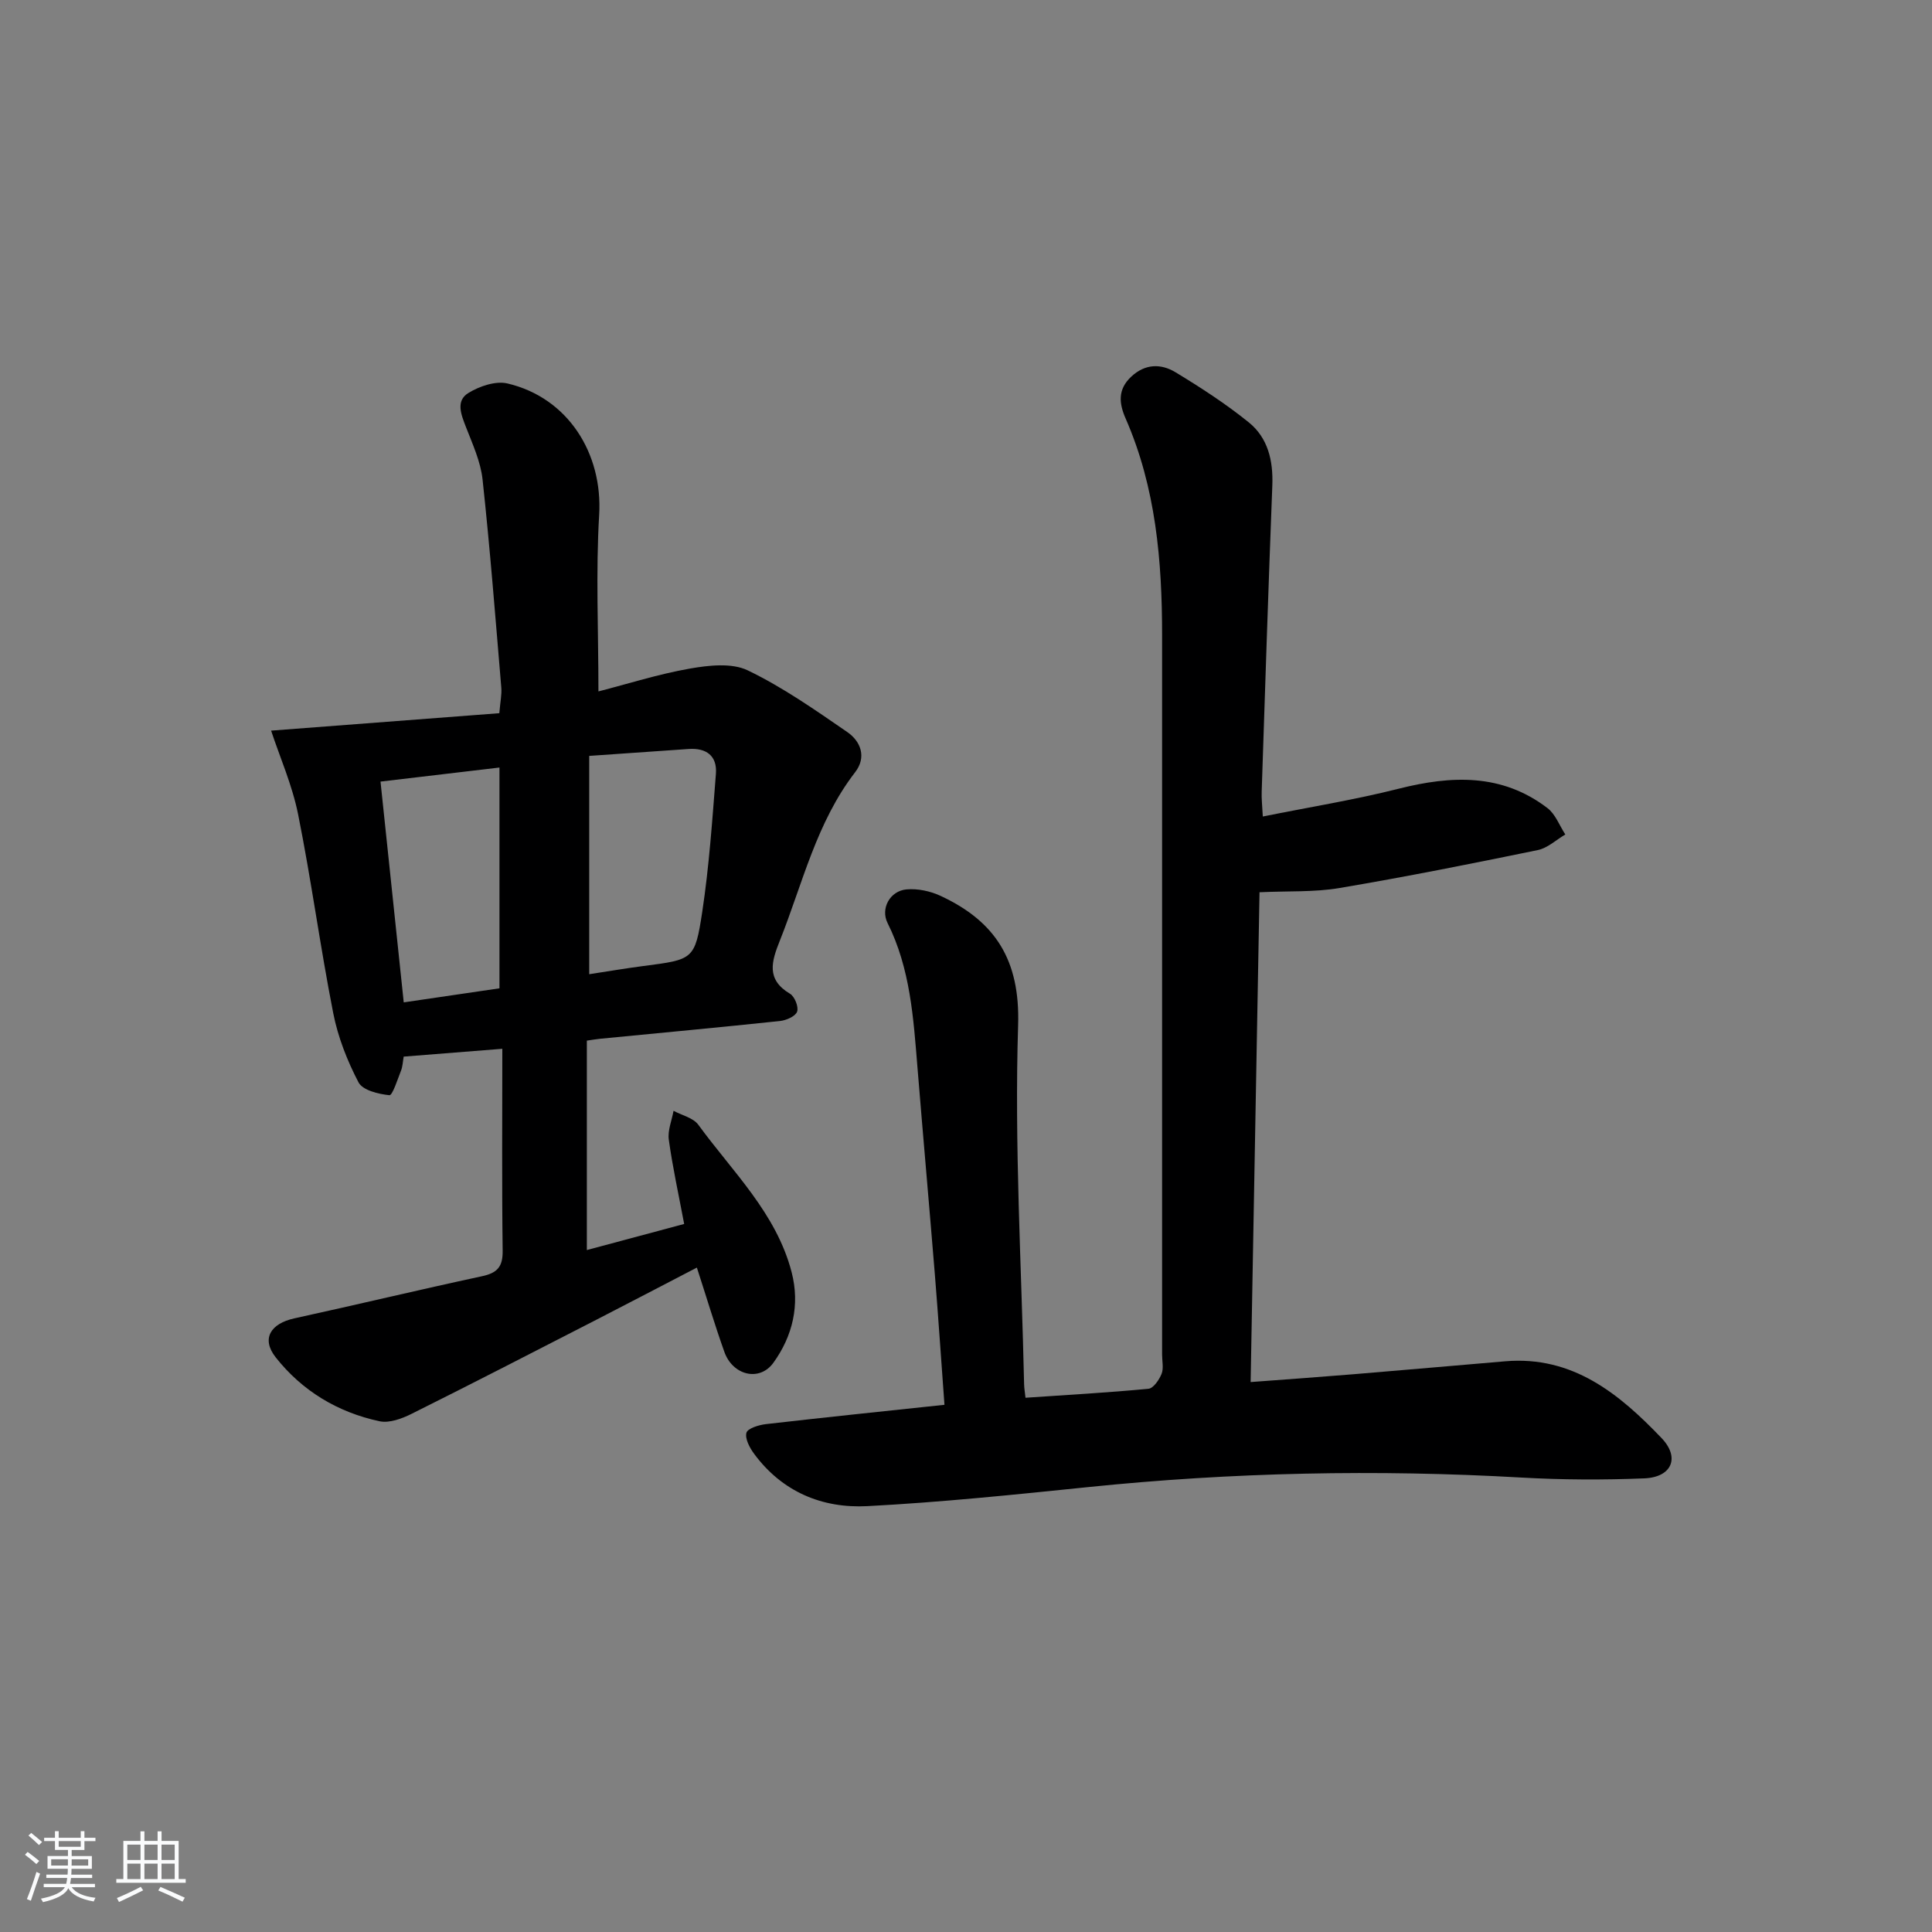 <svg enable-background="new 0 0 400 400" viewBox="0 0 400 400" xmlns="http://www.w3.org/2000/svg"><rect x="0" y="0" width="400" height="400" fill="#808080" stroke="none"/><path d="m5.17 384 .55-.58c.85.61 1.65 1.24 2.4 1.87l-.59.64c-.83-.73-1.62-1.38-2.36-1.93m1.22 9.53-.82-.34c.71-1.76 1.37-3.64 1.98-5.63.24.13.5.25.76.36-.6 1.67-1.24 3.54-1.92 5.61m-.5-13.5.57-.54c.56.44 1.31 1.06 2.26 1.87l-.65.64c-.67-.66-1.4-1.32-2.18-1.97m3.25.46h2.24v-1.36h.77v1.36h4.57v-1.36h.76v1.36h2.28v.69h-2.28v1.84h-2.64v1.26h4.18v2.64h-4.21c0 .45-.02.86-.05 1.21h4.32v.69h-4.38c-.04.34-.1.75-.19 1.22h5.15v.69h-4.82c.87 1.19 2.51 1.92 4.93 2.19-.17.31-.3.57-.37.76-2.77-.49-4.52-1.41-5.26-2.76-.56 1.26-2.3 2.23-5.24 2.9-.12-.24-.26-.48-.43-.72 2.73-.55 4.38-1.34 4.96-2.38h-4.38v-.69h4.65c.1-.38.17-.79.21-1.22h-4.32v-.69h4.4c.03-.34.05-.75.05-1.21h-4.2v-2.64h4.23v-1.26h-2.69v-1.84h-2.24zm1.46 4.46v1.29h3.45c.01-.4.02-.57.01-.53v-.32-.45h-3.46zm1.55-2.59h4.57v-1.19h-4.57zm6.11 2.59h-3.42v.77c-.01.19-.01.37-.02.53h3.44z" fill="#fafbfc"/><path d="m32.63 379.16h.82v1.98h3.54v7.89h1.46v.78h-14.37v-.78h1.46v-7.89h3.54v-1.98h.82v1.98h2.73zm-3.49 11.48.5.73c-1.61.82-3.28 1.63-5 2.42-.13-.27-.28-.55-.44-.82 1.75-.73 3.4-1.5 4.94-2.33m-2.78-5.55h2.73v-3.18h-2.73zm0 3.95h2.73v-3.2h-2.73zm3.54-3.95h2.73v-3.18h-2.73zm0 3.95h2.73v-3.2h-2.73zm7.89 4.68c-1.84-.92-3.51-1.7-5.02-2.32l.45-.73c1.89.8 3.57 1.55 5.04 2.23zm-1.62-11.81h-2.73v3.18h2.73zm-2.73 7.13h2.73v-3.2h-2.73z" fill="#fafbfc"/><g fill="#000001"><path d="m261.45 169.05c9.68-1.95 19-3.45 28.11-5.75 10.94-2.76 21.39-3.21 30.83 4.01 1.65 1.26 2.48 3.61 3.69 5.46-1.89 1.11-3.66 2.81-5.7 3.23-13.66 2.81-27.33 5.54-41.08 7.86-5.19.88-10.57.59-16.53.87-.61 33.72-1.22 67.25-1.84 101.41 7.62-.57 14.53-1.06 21.43-1.63 10.43-.86 20.86-1.79 31.29-2.67 13.96-1.18 23.59 6.73 32.36 15.9 3.88 4.06 2.1 8.11-3.58 8.34-8.47.34-17 .31-25.46-.17-29.97-1.71-59.85-1.09-89.71 1.98-15.2 1.56-30.43 3.14-45.68 3.94-9.35.49-17.64-2.96-23.45-10.84-.92-1.24-1.92-3.12-1.59-4.35.25-.91 2.56-1.62 4.03-1.79 12.17-1.4 24.37-2.66 36.97-4-.68-9.23-1.27-18.13-1.99-27.02-1.16-14.24-2.43-28.48-3.59-42.72-.84-10.26-1.46-20.53-6.2-30.01-1.49-2.98.47-6.64 3.92-6.96 2.33-.21 4.98.36 7.12 1.37 11.29 5.28 16.42 13.27 15.99 26.76-.78 24.74.69 49.56 1.24 74.35.02.8.16 1.59.29 2.77 8.67-.59 17.08-1.06 25.46-1.86 1.02-.1 2.21-1.85 2.71-3.08.46-1.15.11-2.63.11-3.96 0-49.65.01-99.31 0-148.96 0-15.38-1.28-30.56-7.55-44.88-1.37-3.12-1.68-6 1.14-8.65 2.9-2.73 6.2-2.74 9.2-.92 5.23 3.17 10.41 6.53 15.16 10.37 3.97 3.21 5.07 7.93 4.87 13.07-.82 21.11-1.5 42.22-2.2 63.34-.06 1.43.11 2.89.23 5.19z"/><path d="m104 217.14c-7.07.56-13.62 1.08-20.42 1.62-.19 1.06-.21 2.05-.56 2.92-.72 1.82-1.76 5.13-2.4 5.07-2.27-.23-5.54-1.02-6.4-2.67-2.34-4.48-4.26-9.38-5.23-14.33-2.69-13.67-4.53-27.5-7.27-41.15-1.22-6.07-3.79-11.87-5.59-17.33 15.62-1.19 31.28-2.39 47.25-3.61.2-2.43.53-3.87.41-5.27-1.21-14.38-2.33-28.77-3.88-43.11-.4-3.7-2.06-7.31-3.43-10.84-1-2.59-2.2-5.45.53-7.1 2.28-1.39 5.61-2.52 8.05-1.95 12.54 2.95 19.75 14.47 18.99 27.21-.71 11.92-.15 23.92-.15 36.55 6-1.54 12.39-3.58 18.94-4.73 3.9-.68 8.66-1.22 11.97.37 7.25 3.49 13.95 8.19 20.62 12.78 2.8 1.93 4.02 5.21 1.61 8.32-8.02 10.39-10.87 23.04-15.59 34.88-1.7 4.26-2.89 8.01 2.12 10.98.96.57 1.82 2.74 1.46 3.71s-2.25 1.79-3.55 1.93c-12.39 1.31-24.79 2.46-37.19 3.67-.8.08-1.59.22-2.79.39v43.36c6.6-1.77 13.24-3.55 20.15-5.4-1.14-6.07-2.39-11.72-3.18-17.44-.27-1.91.62-3.99.98-5.99 1.74.94 4.08 1.45 5.13 2.89 7.1 9.75 16.16 18.33 19.32 30.53 1.75 6.76.22 13.21-3.78 18.75-2.87 3.97-8.42 2.62-10.15-2.26-2-5.62-3.71-11.35-5.69-17.45-7.11 3.69-13.96 7.28-20.83 10.81-12.72 6.53-25.43 13.08-38.22 19.46-2 1-4.6 1.97-6.62 1.55-8.67-1.84-16.06-6.29-21.54-13.25-3.02-3.84-1.06-6.98 3.88-8.06 12.96-2.83 25.87-5.93 38.84-8.72 3.16-.68 4.33-1.94 4.28-5.3-.18-13.81-.07-27.6-.07-41.79zm17.99-60.64v45.2c3.79-.58 7.5-1.21 11.23-1.7 10.28-1.34 10.66-1.26 12.17-11.2 1.43-9.45 2.08-19.03 2.83-28.58.29-3.72-1.96-5.41-5.66-5.15-6.6.47-13.19.92-20.57 1.43zm-43.21 5.32c1.6 15.24 3.19 30.29 4.81 45.71 6.85-1.01 13.33-1.96 19.82-2.91 0-15.4 0-30.39 0-45.71-8.3.98-16.16 1.91-24.63 2.91z"/></g></svg>
